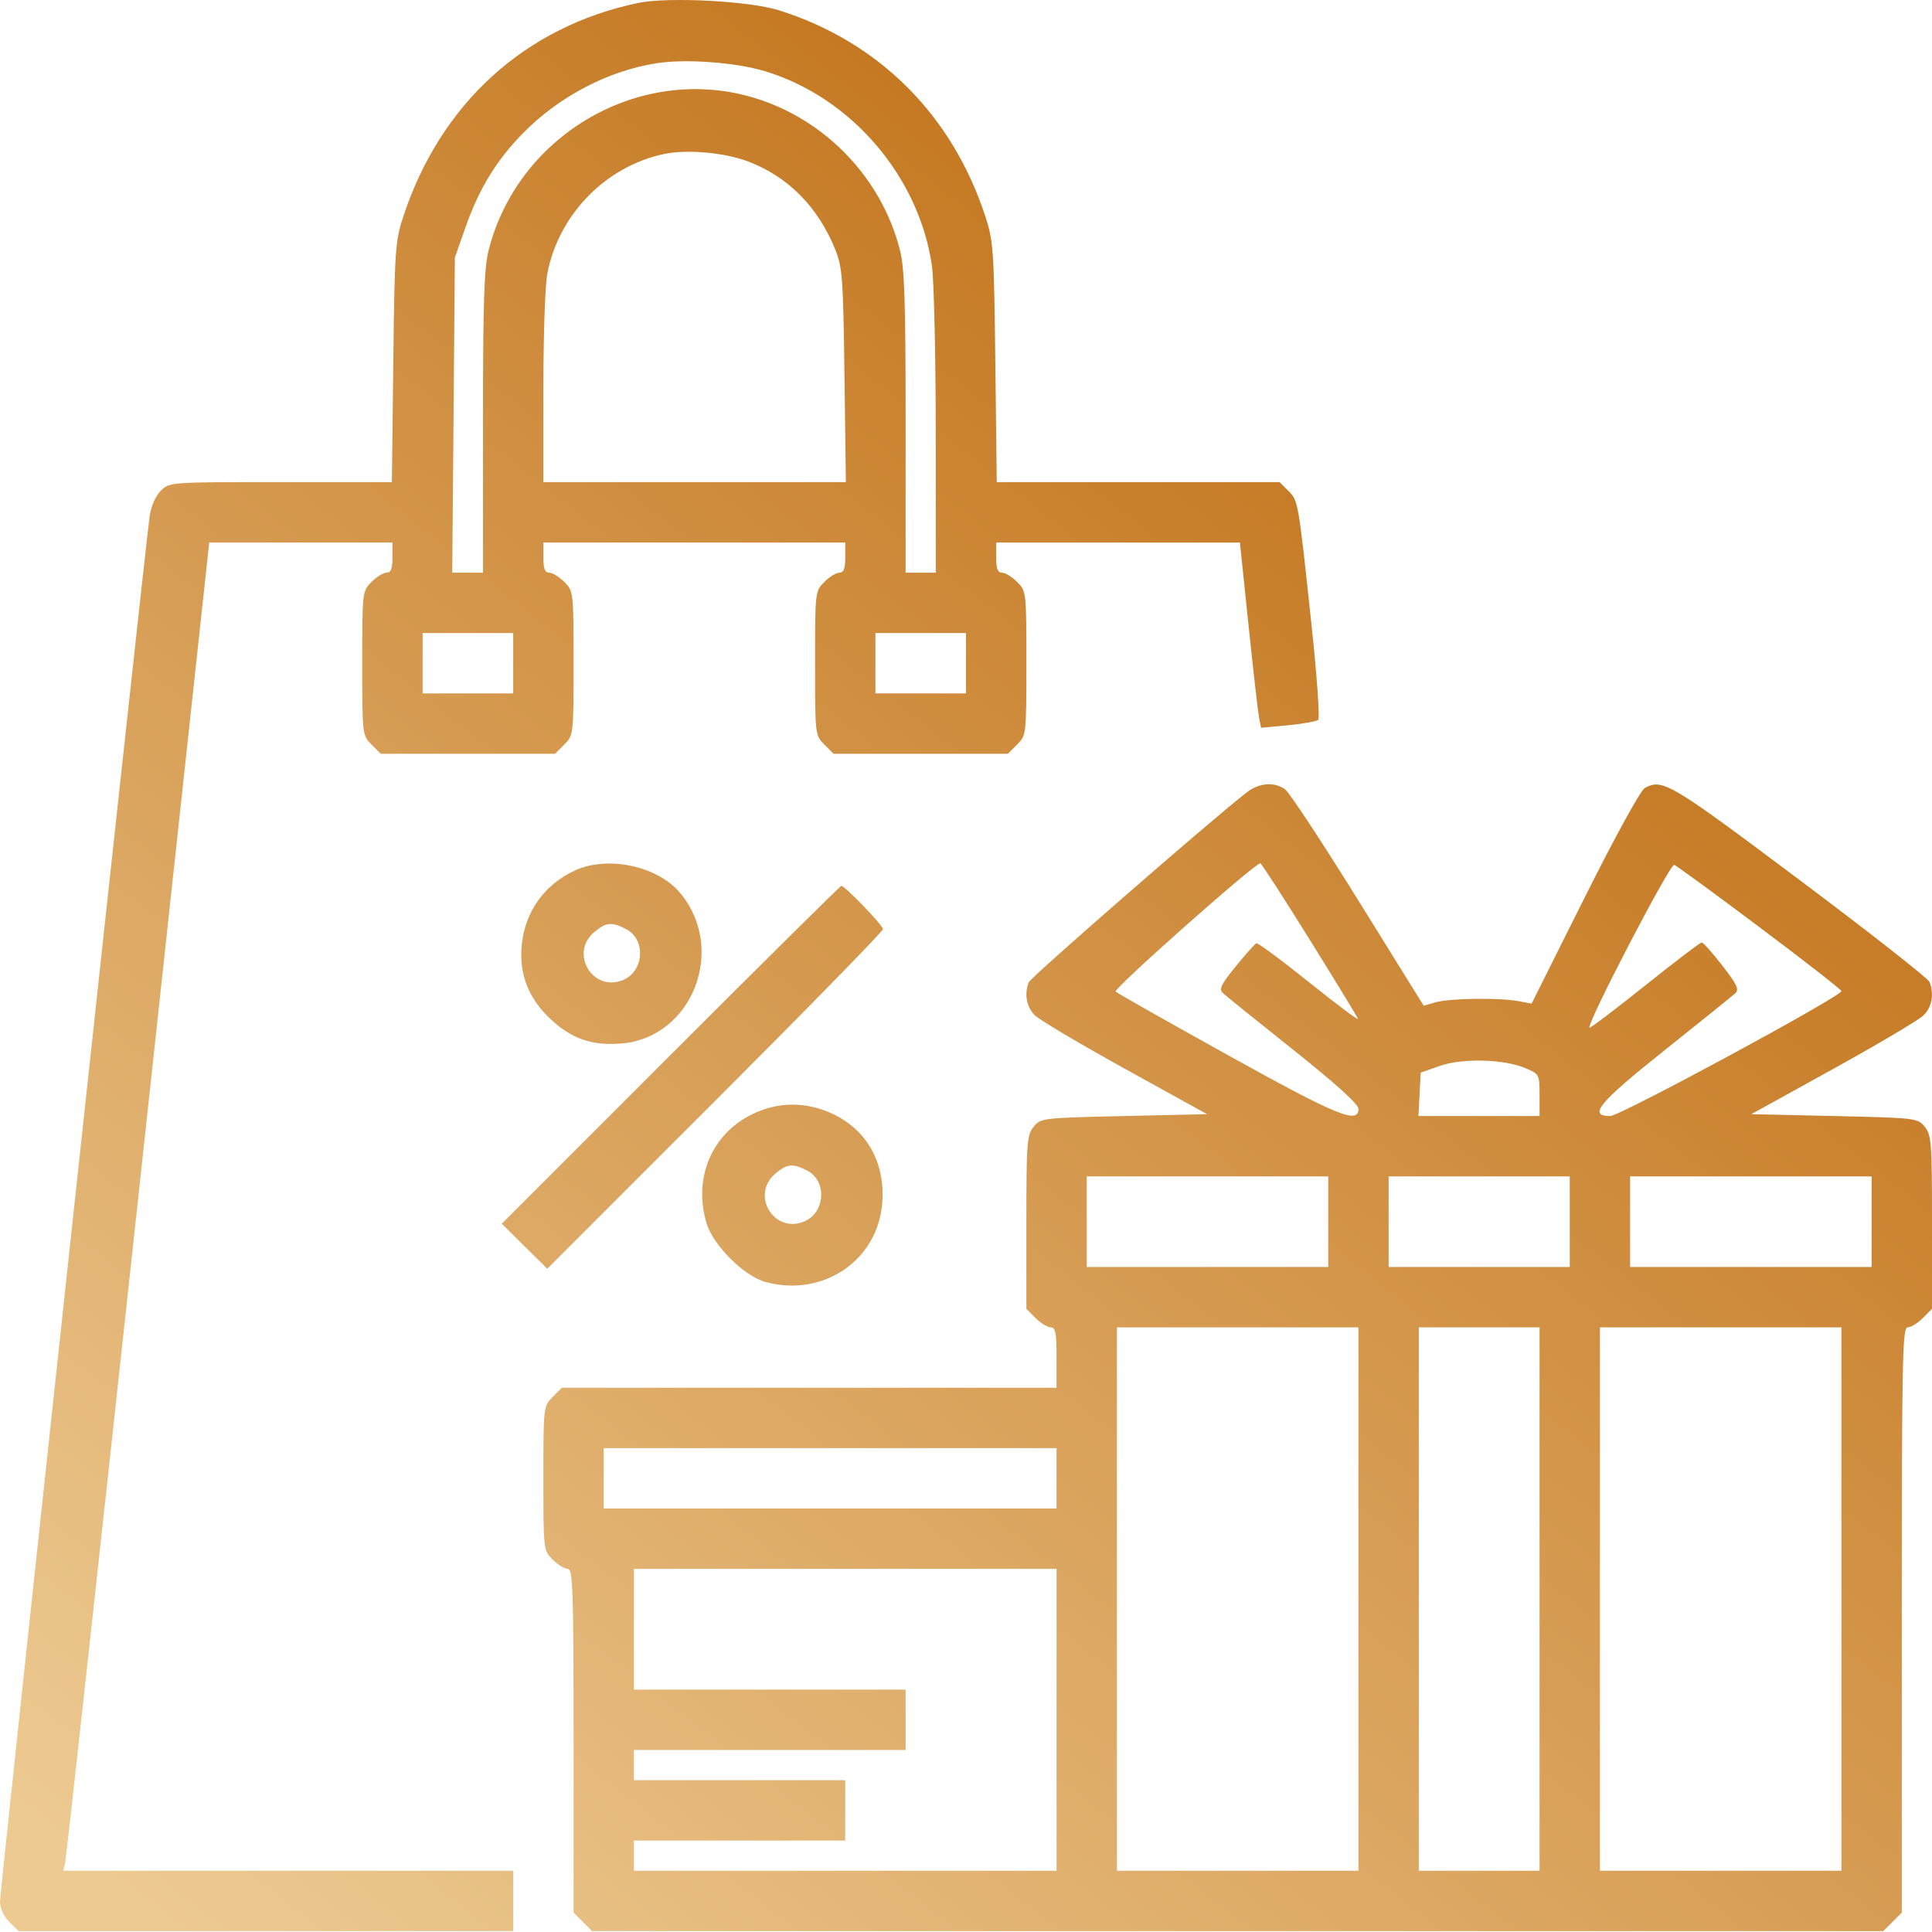 <svg width="512" height="512" viewBox="0 0 512 512" fill="none" xmlns="http://www.w3.org/2000/svg">
<path fill-rule="evenodd" clip-rule="evenodd" d="M169.075 0.789C139.13 7.082 116.795 27.375 106.916 57.264C104.734 63.867 104.581 66.064 104.227 96.013L103.851 127.763H74.38C44.913 127.763 44.909 127.764 42.596 130.077C41.208 131.465 40.032 134.165 39.655 136.827C38.359 145.981 0 501.048 0 503.888C0 505.704 0.952 507.807 2.455 509.309L4.909 511.763H70.455H136V503.763V495.763H76.392H16.783L17.289 493.513C17.567 492.275 26.267 413.076 36.623 317.513L55.451 143.764H79.726H104V147.764C104 150.705 103.591 151.764 102.455 151.764C101.605 151.764 99.805 152.869 98.455 154.219C96.02 156.653 96 156.828 96 175.764C96 194.7 96.02 194.875 98.455 197.309L100.909 199.764H124H147.091L149.545 197.309C151.98 194.875 152 194.7 152 175.764C152 156.828 151.98 156.653 149.545 154.219C148.195 152.869 146.395 151.764 145.545 151.764C144.409 151.764 144 150.705 144 147.764V143.764H184H224V147.764C224 150.705 223.591 151.764 222.455 151.764C221.605 151.764 219.805 152.869 218.455 154.219C216.02 156.653 216 156.828 216 175.764C216 194.7 216.02 194.875 218.455 197.309L220.909 199.764H244H267.091L269.545 197.309C271.98 194.875 272 194.7 272 175.764C272 156.828 271.98 156.653 269.545 154.219C268.195 152.869 266.395 151.764 265.545 151.764C264.409 151.764 264 150.705 264 147.764V143.764H296.295H328.59L330.854 165.514C332.099 177.477 333.357 188.525 333.65 190.066L334.182 192.867L341.341 192.197C345.278 191.828 348.877 191.18 349.338 190.757C349.8 190.333 349.003 179.024 347.569 165.626C344.024 132.509 344.063 132.736 341.404 130.077L339.091 127.763H301.62H264.149L263.773 96.013C263.42 66.144 263.262 63.849 261.099 57.264C252.285 30.422 232.955 11.121 206.5 2.748C198.611 0.251 177.016 -0.879 169.075 0.789ZM202.836 18.902C225.573 25.799 243.554 46.783 246.969 70.406C247.514 74.177 247.969 94.025 247.98 114.513L248 151.764H244H240V111.973C240 79.68 239.714 71.061 238.482 66.224C233.422 46.356 217.407 30.341 197.54 25.282C168.073 17.776 137.11 36.413 129.518 66.224C128.286 71.061 128 79.68 128 111.973V151.764H123.923H119.846L120.196 110.013L120.545 68.263L123.346 60.273C126.93 50.05 131.596 42.41 138.605 35.288C148.181 25.558 161.083 18.794 173.927 16.768C181.737 15.537 194.959 16.514 202.836 18.902ZM198.301 42.81C208.9 46.85 216.789 54.839 221.37 66.169C223.244 70.805 223.462 73.811 223.796 99.513L224.163 127.763H184.081H144V102.899C144 89.225 144.456 75.612 145.014 72.65C147.978 56.904 160.511 44.041 176.045 40.8C182.134 39.529 192.038 40.425 198.301 42.81ZM136 175.764V183.764H124H112V175.764V167.764H124H136V175.764ZM256 175.764V183.764H244H232V175.764V167.764H244H256V175.764ZM330.385 209.997C321.249 217.069 273.124 258.998 272.612 260.332C271.402 263.485 272.041 266.894 274.25 269.076C275.488 270.298 286.261 276.69 298.19 283.281L319.881 295.263L297.85 295.763C276.186 296.255 275.788 296.302 273.91 298.624C272.154 300.794 272 302.837 272 323.919V346.854L274.455 349.309C275.805 350.659 277.605 351.763 278.455 351.763C279.72 351.763 280 353.214 280 359.763V367.763H214.455H148.909L146.455 370.218C144.02 372.652 144 372.827 144 391.763C144 410.699 144.02 410.875 146.455 413.309C147.805 414.659 149.605 415.763 150.455 415.763C151.826 415.763 152 420.896 152 461.309V506.854L154.455 509.309L156.909 511.763H328H499.091L501.545 509.309L504 506.854V429.309C504 360.033 504.165 351.763 505.545 351.763C506.395 351.763 508.195 350.659 509.545 349.309L512 346.854V323.919C512 302.837 511.846 300.794 510.09 298.624C508.212 296.302 507.814 296.255 486.15 295.763L464.119 295.263L485.81 283.281C497.739 276.69 508.512 270.298 509.75 269.076C511.985 266.869 512.597 263.482 511.348 260.229C510.99 259.295 495.455 247.109 476.826 233.148C442.52 207.438 440.605 206.299 435.915 208.81C434.773 209.421 428.128 221.516 419.927 237.911L405.892 265.965L402.361 265.303C397.32 264.357 384.054 264.552 380.402 265.626L377.303 266.536L359.916 238.542C350.353 223.145 341.634 209.921 340.542 209.156C337.64 207.123 333.673 207.452 330.385 209.997ZM152.478 230.635C144.374 234.316 139.195 241.473 138.29 250.24C137.485 258.045 139.983 264.538 145.933 270.103C151.504 275.315 156.946 277.181 164.698 276.538C183.543 274.975 192.678 251.419 180.193 236.581C174.247 229.514 161.136 226.702 152.478 230.635ZM347 248.881C353.875 259.931 359.669 269.432 359.875 269.994C360.082 270.556 354.277 266.219 346.976 260.356C339.674 254.493 333.367 249.824 332.961 249.98C332.554 250.135 330.089 252.891 327.484 256.102C323.517 260.991 322.971 262.146 324.124 263.215C324.881 263.917 333.262 270.675 342.75 278.232C354.18 287.337 360 292.612 360 293.868C360 298.01 354.422 295.714 325.5 279.671C309.55 270.824 296.119 263.223 295.654 262.779C294.937 262.095 332.547 228.74 333.995 228.777C334.273 228.784 340.125 237.831 347 248.881ZM466.437 245.831C478.297 254.729 488 262.296 488 262.647C488 264.053 429.322 295.763 426.719 295.763C420.742 295.763 423.658 292.245 441.25 278.232C450.738 270.675 459.104 263.932 459.843 263.248C460.951 262.223 460.354 260.935 456.433 255.885C453.818 252.519 451.359 249.764 450.968 249.764C450.576 249.764 443.805 254.921 435.921 261.223C428.036 267.526 421.43 272.526 421.239 272.336C420.377 271.473 442.59 228.776 443.683 229.196C444.338 229.447 454.578 236.933 466.437 245.831ZM177.732 279.531L132.973 324.299L139 330.263L145.027 336.227L189.514 291.749C213.981 267.287 234 246.805 234 246.234C234 245.233 223.927 234.764 222.964 234.764C222.704 234.764 202.35 254.909 177.732 279.531ZM165.932 246.229C171.236 248.972 170.715 257.397 165.098 259.723C157.154 263.014 150.864 252.718 157.389 247.105C160.56 244.377 162.057 244.225 165.932 246.229ZM404.25 283.068C407.942 284.636 408 284.747 408 290.212V295.763H391.95H375.9L376.2 290.013L376.5 284.263L381.5 282.496C387.502 280.376 398.566 280.654 404.25 283.068ZM199.168 295.366C188.521 300.672 183.694 312.308 187.229 324.147C189.001 330.081 197.238 338.248 202.992 339.777C218.262 343.834 232.709 333.932 233.814 318.651C234.582 308.036 229.708 299.399 220.541 295.13C213.528 291.864 206.03 291.947 199.168 295.366ZM213.932 310.228C219.236 312.971 218.715 321.397 213.098 323.723C205.154 327.014 198.864 316.718 205.389 311.105C208.56 308.377 210.057 308.224 213.932 310.228ZM352 323.763V335.763H320H288V323.763V311.763H320H352V323.763ZM416 323.763V335.763H392H368V323.763V311.763H392H416V323.763ZM496 323.763V335.763H464H432V323.763V311.763H464H496V323.763ZM360 423.763V495.763H328H296V423.763V351.763H328H360V423.763ZM408 423.763V495.763H392H376V423.763V351.763H392H408V423.763ZM488 423.763V495.763H456H424V423.763V351.763H456H488V423.763ZM280 391.763V399.763H220H160V391.763V383.763H220H280V391.763ZM280 455.763V495.763H224H168V491.763V487.763H196H224V479.763V471.763H196H168V467.763V463.763H204H240V455.763V447.763H204H168V431.763V415.763H224H280V455.763Z" fill="url(#paint0_linear_839_251)"/>
<defs>
<linearGradient id="paint0_linear_839_251" x1="511.922" y1="54.794" x2="110.884" y2="563.493" gradientUnits="userSpaceOnUse">
<stop stop-color="#BA6203"/>
<stop offset="1" stop-color="#EDCA92"/>
</linearGradient>
</defs>
</svg>
